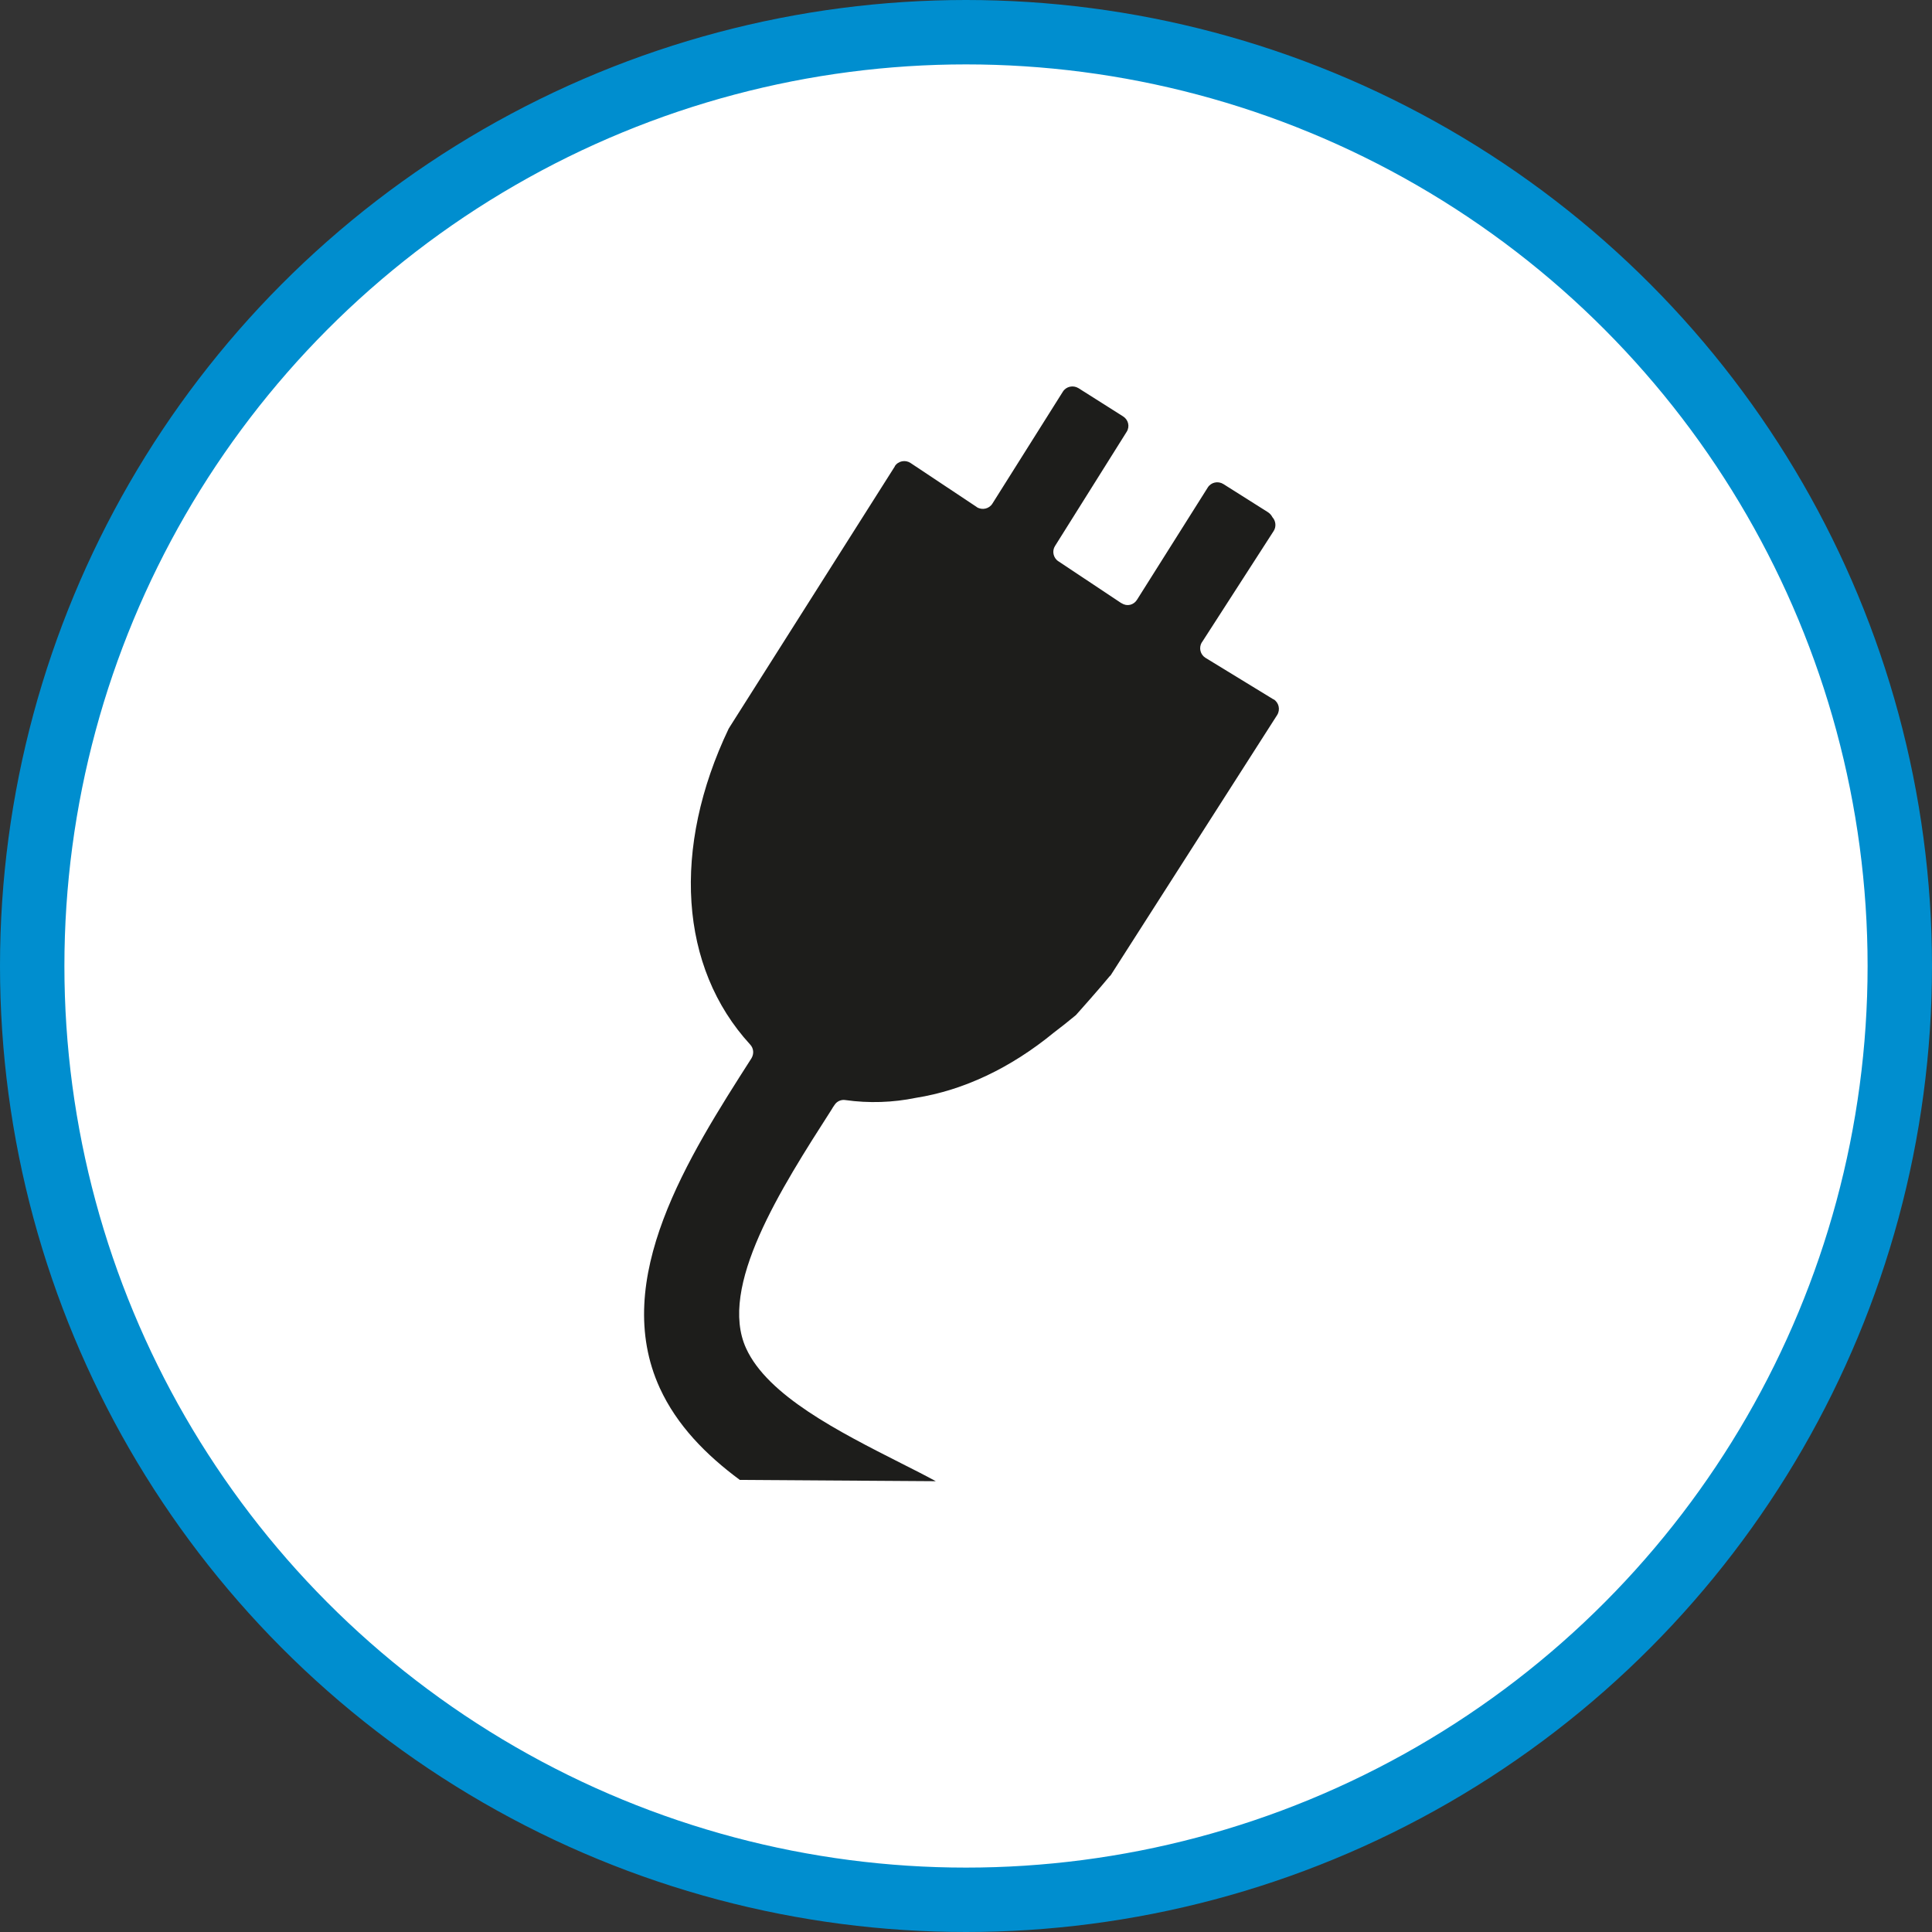 <?xml version="1.0" encoding="UTF-8" standalone="no"?>
<!-- Created with Inkscape (http://www.inkscape.org/) -->

<svg
   xmlns:dc="http://purl.org/dc/elements/1.1/"
   xmlns:cc="http://creativecommons.org/ns#"
   xmlns:rdf="http://www.w3.org/1999/02/22-rdf-syntax-ns#"
   xmlns:svg="http://www.w3.org/2000/svg"
   xmlns="http://www.w3.org/2000/svg"
   xmlns:xlink="http://www.w3.org/1999/xlink"
   xmlns:sodipodi="http://sodipodi.sourceforge.net/DTD/sodipodi-0.dtd"
   xmlns:inkscape="http://www.inkscape.org/namespaces/inkscape"
   width="30px"
   height="30px"
   version="1.1"
   id="svg8"
   inkscape:version="0.92.4 5da689c313, 2019-01-14"
   sodipodi:docname="container.svg">
  <rect width="100%" height="100%" fill="#333333" stroke="none"/>
  <defs
     id="defs2" />
  <sodipodi:namedview
     id="base"
     pagecolor="#ffffff"
     bordercolor="#666666"
     borderopacity="1.0"
     inkscape:pageopacity="0.0"
     inkscape:pageshadow="2"
     inkscape:zoom="13.049334"
     inkscape:cx="18.679046"
     inkscape:cy="12.165829"
     inkscape:document-units="px"
     inkscape:current-layer="layer1"
     showgrid="false"
     inkscape:snap-page="false"
     units="px"
     inkscape:window-width="1884"
     inkscape:window-height="1061"
     inkscape:window-x="0"
     inkscape:window-y="0"
     inkscape:window-maximized="1"
     fit-margin-top="0"
     fit-margin-left="0"
     fit-margin-right="0"
     fit-margin-bottom="0" />
    <circle
       style="color:#000000;clip-rule:nonzero;display:inline;overflow:visible;visibility:visible;opacity:1;isolation:auto;mix-blend-mode:normal;color-interpolation:sRGB;color-interpolation-filters:linearRGB;solid-color:#000000;solid-opacity:1;vector-effect:none;fill:#ffffff;fill-opacity:1;fill-rule:evenodd;stroke:#008ecf;stroke-width:1;stroke-linecap:butt;stroke-linejoin:miter;stroke-miterlimit:4;stroke-dasharray:none;stroke-dashoffset:0;stroke-opacity:1;marker:none;color-rendering:auto;image-rendering:auto;shape-rendering:auto;text-rendering:auto;enable-background:accumulate"
       id="path815"
       cx="15"
       cy="15"
       r="14.5" />
<g transform="translate(10,6)"><path fill-rule="nonzero" fill="rgb(11.373%, 11.373%, 10.588%)" fill-opacity="1" d="M 2.957 11.16 C 2.992 11.102 3.062 11.07 3.129 11.082 C 3.492 11.133 3.863 11.121 4.223 11.047 C 4.961 10.93 5.691 10.586 6.363 10.035 C 6.477 9.949 6.59 9.859 6.707 9.762 C 6.719 9.75 7.09 9.332 7.23 9.16 C 7.234 9.156 7.242 9.148 7.246 9.145 L 9.832 5.102 C 9.883 5.02 9.859 4.91 9.777 4.859 C 9.777 4.859 9.773 4.859 9.773 4.859 L 8.719 4.215 C 8.637 4.164 8.613 4.059 8.66 3.977 C 8.664 3.973 8.664 3.973 8.664 3.973 L 9.777 2.246 C 9.82 2.18 9.812 2.09 9.758 2.031 C 9.742 2 9.719 1.973 9.688 1.953 L 8.996 1.516 C 8.914 1.465 8.805 1.488 8.754 1.57 L 7.656 3.312 C 7.605 3.395 7.5 3.422 7.418 3.367 C 7.414 3.367 7.414 3.367 7.414 3.367 L 6.434 2.715 C 6.355 2.664 6.332 2.555 6.383 2.477 L 7.496 0.703 C 7.547 0.621 7.52 0.516 7.438 0.465 L 6.746 0.027 C 6.664 -0.023 6.555 0 6.504 0.082 L 5.41 1.82 C 5.359 1.902 5.25 1.926 5.168 1.875 C 5.168 1.875 5.168 1.875 5.164 1.871 L 4.137 1.188 C 4.059 1.137 3.949 1.156 3.895 1.238 C 3.895 1.238 3.895 1.242 3.895 1.242 L 1.328 5.293 C 1.324 5.301 1.32 5.309 1.316 5.312 C 0.43 7.168 0.547 9.02 1.648 10.219 C 1.703 10.277 1.711 10.363 1.668 10.434 C 0.691 11.961 -0.527 13.867 0.246 15.555 C 0.512 16.133 0.961 16.59 1.488 16.98 L 4.531 17 C 4.359 16.906 4.18 16.816 3.996 16.723 C 3.023 16.23 1.922 15.672 1.586 14.938 C 1.148 13.984 2.125 12.457 2.914 11.227 C 2.926 11.203 2.941 11.184 2.957 11.16 Z M 2.957 11.16 "/>
</g>
</svg>
